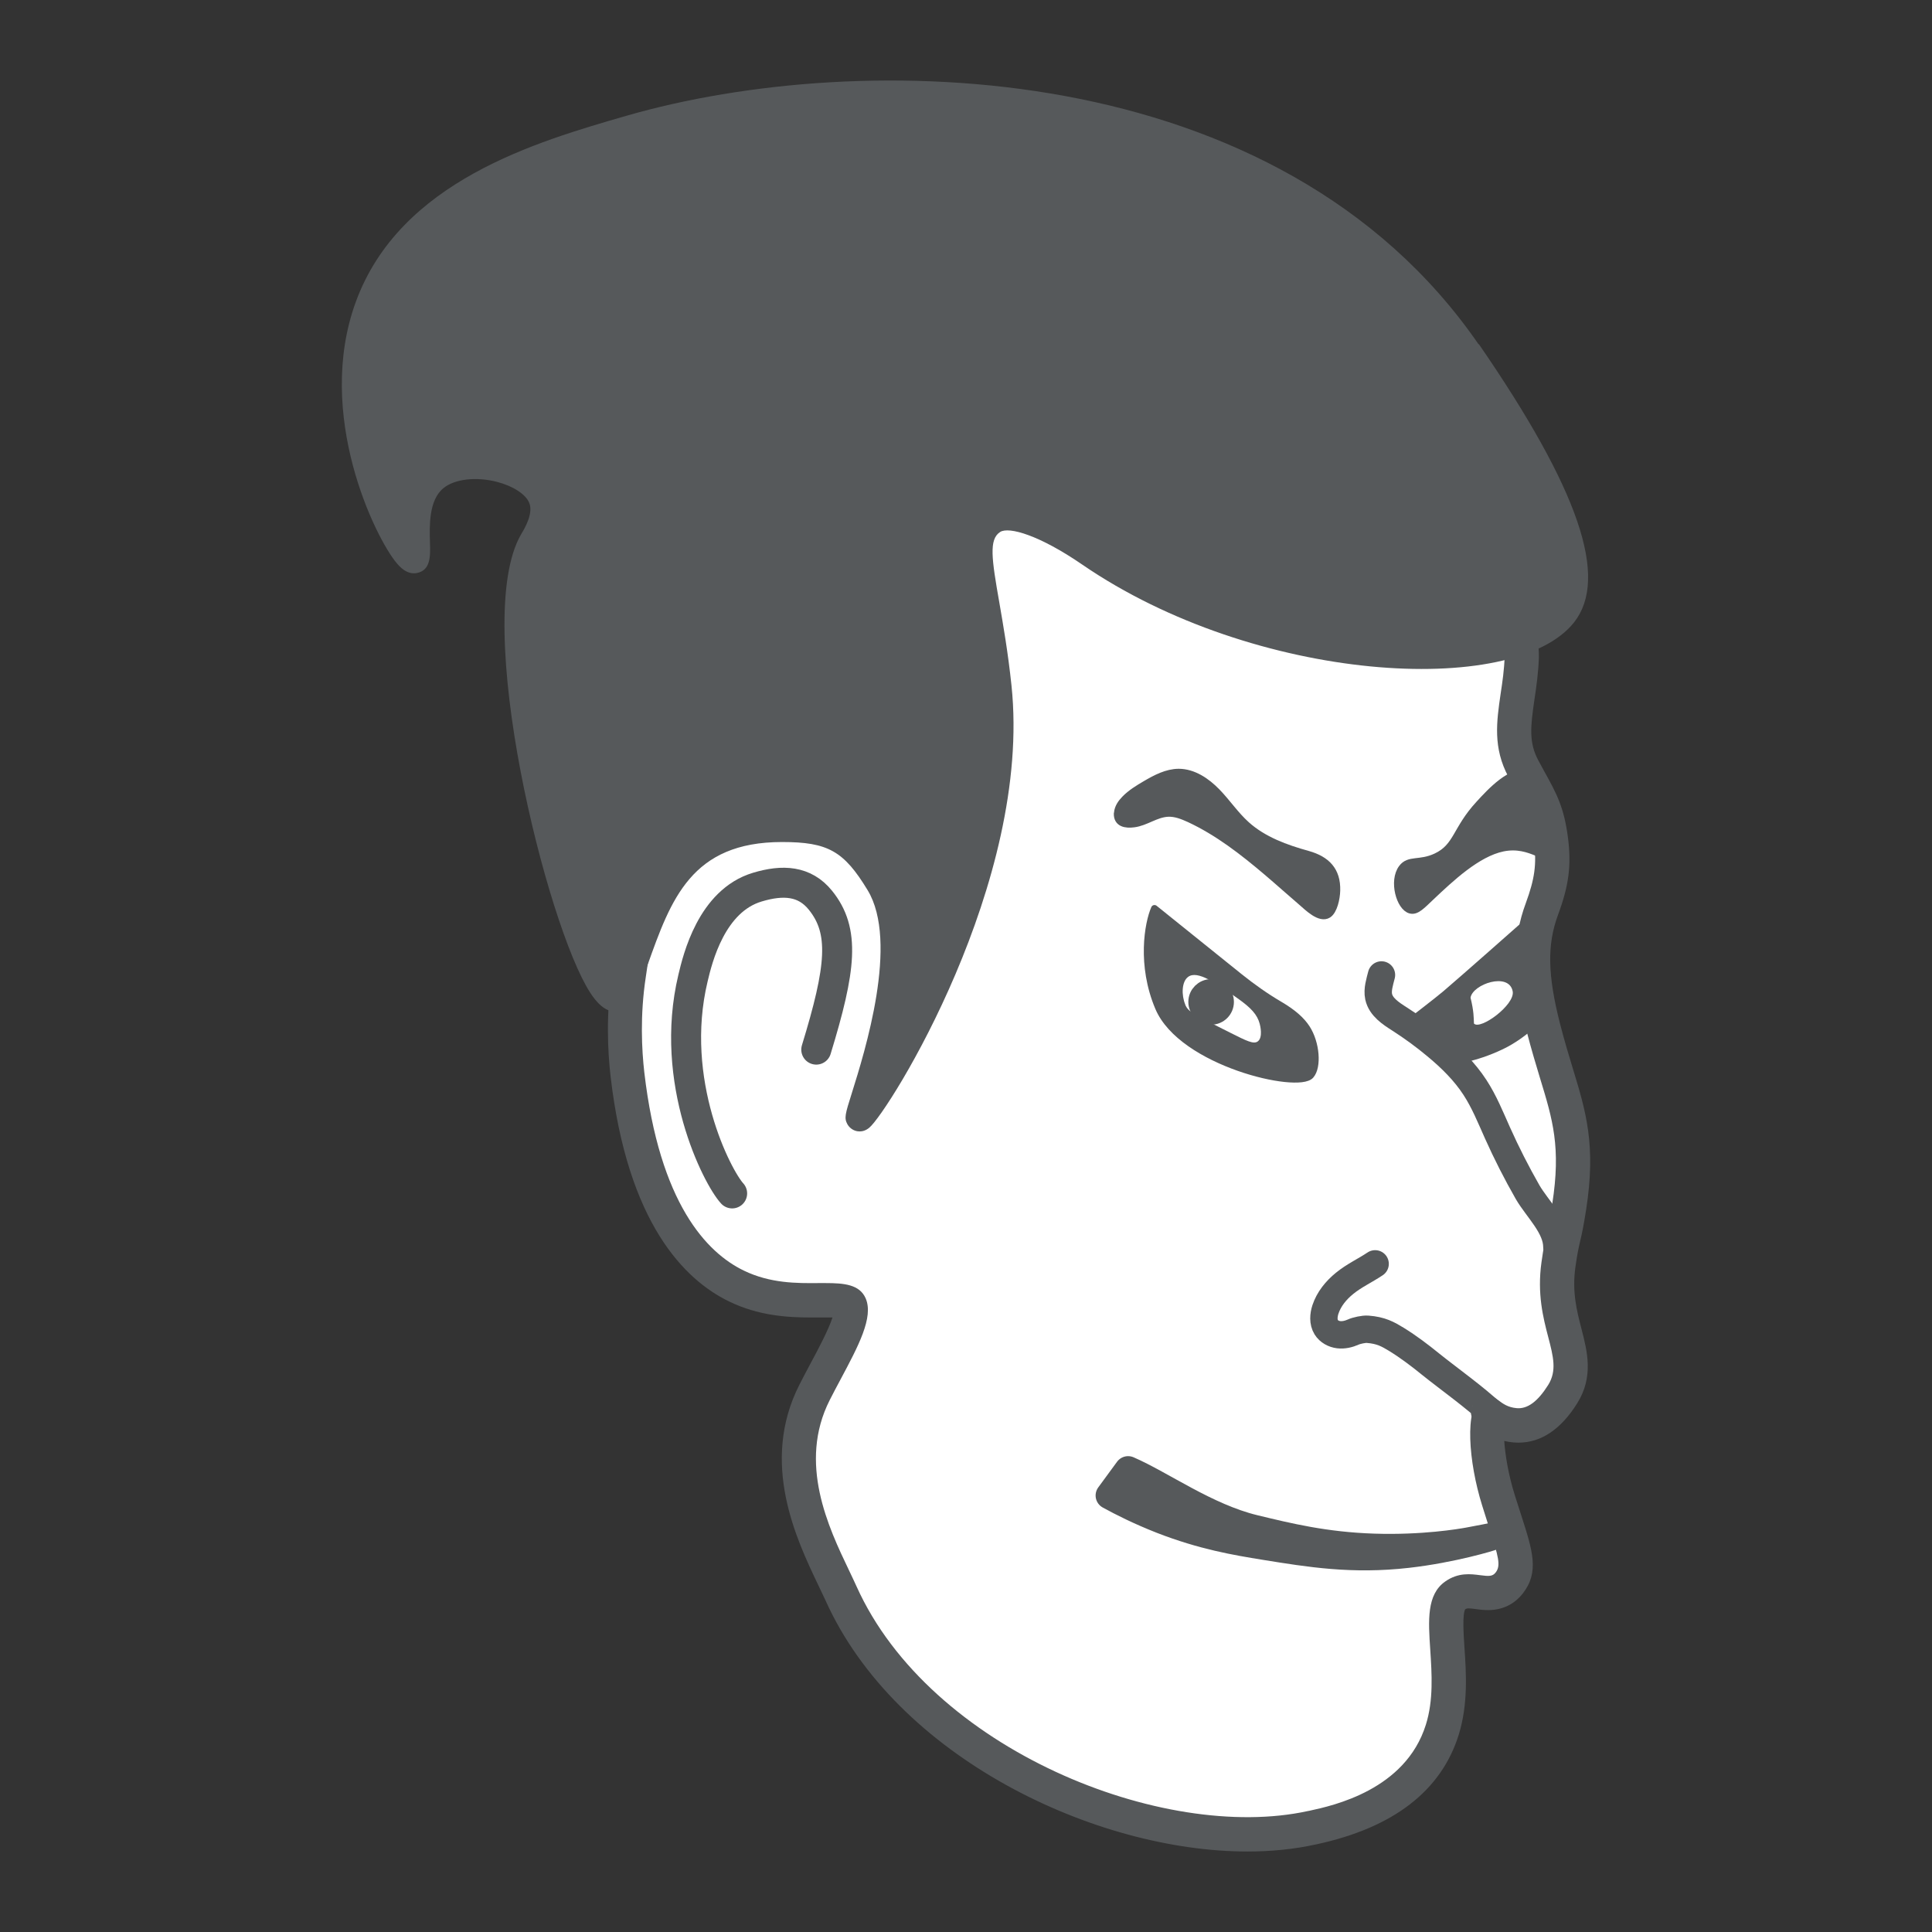 <?xml version="1.0" encoding="UTF-8"?><svg id="a" xmlns="http://www.w3.org/2000/svg" width="192" height="192" xmlns:xlink="http://www.w3.org/1999/xlink" viewBox="0 0 192 192"><rect x="0" y="0" width="192" height="192" fill="#333333" stroke="none"/><defs><clipPath id="d"><path d="m63.52,97c-.15.96-.72,4.75-.15,9.67.35,3.06,1.88,16.17,10.27,20.24,5.41,2.62,10.76.07,11.78,2.42.83,1.92-1.67,5.81-3.55,9.52-3.77,7.41.73,14.84,2.64,19.11,7.49,16.68,31.04,25.9,45.61,22.72,2.18-.48,10.04-2.03,12.23-9.05,1.75-5.59-1.17-11.88,1.66-13.88,2.11-1.49,3.99.45,5.15-1.02.94-1.19.26-2.53-1.23-7.31-1.44-4.61-1.61-9.42-.36-9.97.57-.25,1.12,1.04,3.08,1.21,1.63.14,2.87-1.17,3.78-2.62,2-3.2-1.44-6.25-.57-12.46.43-3.04.56-2.44,1.08-5.78,1.19-7.65-.68-10.08-2.55-17.39-1.35-5.27-1.44-8.83-.11-12.4.92-2.5,1.14-4.06.85-6.34-.37-2.94-1.05-3.84-2.62-6.74-2.09-3.86-.46-7.15-.3-11.63,0,0,.21-5.96-5.74-16.31-8.98-15.63-50.74-31.01-69.17-14.65-10.21,9.06-5.46,20.95-11.78,62.68Z" style="fill:#fff;"/></clipPath></defs><g id="b"><g id="c"><path d="m63.52,97c-.15.96-.72,4.75-.15,9.67.35,3.06,1.88,16.17,10.27,20.24,5.41,2.62,10.76.07,11.78,2.42.83,1.92-1.67,5.81-3.55,9.52-3.77,7.41.73,14.84,2.64,19.11,7.49,16.68,31.04,25.9,45.61,22.72,2.18-.48,10.04-2.03,12.23-9.05,1.75-5.59-1.17-11.88,1.66-13.88,2.11-1.49,3.99.45,5.15-1.02.94-1.19.26-2.53-1.23-7.31-1.44-4.61-1.61-9.42-.36-9.97.57-.25,1.12,1.04,3.08,1.21,1.63.14,2.87-1.17,3.78-2.62,2-3.2-1.44-6.25-.57-12.46.43-3.04.56-2.44,1.08-5.78,1.19-7.65-.68-10.08-2.55-17.39-1.35-5.27-1.44-8.83-.11-12.4.92-2.5,1.14-4.06.85-6.34-.37-2.94-1.05-3.84-2.62-6.74-2.09-3.86-.46-7.15-.3-11.63,0,0,.21-5.96-5.74-16.31-8.98-15.63-50.74-31.01-69.17-14.65-10.21,9.06-5.46,20.95-11.78,62.68Z" style="fill:#fff;"/><g style="clip-path:url(#d);"><path d="m136.66,125.6c-1,.67-2.1,1.17-3.04,1.94-.84.68-1.56,1.56-1.9,2.59-.19.58-.24,1.25.08,1.77.26.42.74.68,1.23.74s1-.06,1.45-.26c.32-.15,1.07-.31,1.42-.28,1.35.1,2.03.49,2.9,1.02,1.18.73,2.29,1.57,3.36,2.44,1.75,1.41,4.51,3.37,6.13,4.93.11.1-.85-.26-.75-.16" style="fill:none; stroke:#56595b; stroke-linecap:round; stroke-linejoin:round; stroke-width:2.72px;"/><path d="m154.72,123.92c0-2.01-1.95-3.79-2.91-5.45-1.09-1.91-2.09-3.87-2.99-5.88-.69-1.54-1.32-3.11-2.24-4.52-1.02-1.57-2.37-2.9-3.81-4.1-1.17-.98-2.4-1.88-3.68-2.7-.88-.56-1.86-1.2-2.08-2.22-.15-.7.11-1.48.28-2.16" style="fill:none; stroke:#56595b; stroke-linecap:round; stroke-linejoin:round; stroke-width:2.72px;"/><path d="m148.3,152.69s-1.14.24-2.37.46c-.77.14-4.52.78-9.41.62-4.85-.16-8.46-1.04-11.89-1.87-4.74-1.15-9.2-4.39-12.52-5.83l-1.87,2.55c1.25.69,3.02,1.58,5.21,2.44,4.09,1.59,7.35,2.14,10.25,2.61,4.46.72,8.69,1.41,14.16.79,4.45-.5,8.45-1.72,8.44-1.76Z" style="fill:#56595b; stroke:#56595b; stroke-linecap:round; stroke-linejoin:round; stroke-width:2.72px;"/><path d="m140.17,90.45c-1.07-.27-1.81-2.91-.85-4.19.71-.95,1.76-.36,3.4-1.13,2.1-.99,1.93-2.69,4.25-5.21,1.19-1.3,3.19-3.48,5.04-3.12,2.8.56,4.39,6.83,2.78,8.16-1.08.89-2.56-1.27-5.44-.68-2.55.53-5.16,3-7.14,4.87-.88.83-1.44,1.46-2.04,1.3Z" style="fill:#56595b; stroke:#56595b; stroke-linecap:round; stroke-linejoin:round; stroke-width:.68px;"/><path d="m111.05,80.88s0-.08,0-.12c.05-.52.36-.97.73-1.35.59-.61,1.32-1.05,2.05-1.48,1.02-.6,2.12-1.18,3.3-1.19,1.47,0,2.79.9,3.81,1.95s1.84,2.29,2.93,3.27c1.7,1.53,3.92,2.33,6.12,2.94,1.84.52,2.92,1.59,2.86,3.61-.02.77-.28,2.01-.85,2.38-.83.53-2.07-.73-2.62-1.2-1.17-1-2.32-2.04-3.5-3.04-2.37-2.01-4.85-3.94-7.68-5.26-.68-.31-1.4-.6-2.14-.56-1.2.06-2.19.9-3.37,1.05-.82.11-1.68-.03-1.66-1.02Z" style="fill:#56595b; stroke:#56595b; stroke-linecap:round; stroke-linejoin:round; stroke-width:.68px;"/><path d="m115.13,100.13c-1.79-4.23-1.05-8.37-.4-9.85l8.48,6.82c1.25,1,2.56,1.93,3.94,2.74s2.19,1.55,2.7,2.33c.96,1.47,1.15,3.85.4,4.7-1.25,1.42-12.8-1.25-15.12-6.74Z" style="fill:#56595b; stroke:#56595b; stroke-linecap:round; stroke-linejoin:round; stroke-width:.68px;"/><path d="m140.31,101.83s2.78-2.13,3.6-2.83c1.9-1.62,7.75-6.8,7.75-6.8l1.49,8.33s-1.72,1.99-4.08,3.12c-2.72,1.3-4.79,1.44-4.79,1.44l-3.96-3.26Z" style="fill:#56595b; stroke:#56595b; stroke-linecap:round; stroke-linejoin:round; stroke-width:1.36px;"/><path d="m117.78,99.83c.3.72.75.93,4.46,2.79,1.67.84,2.35,1.18,2.76.87.53-.4.23-1.59.19-1.74-.24-.92-.87-1.6-2.19-2.53-2.15-1.52-3.98-2.81-4.91-2.15-.67.47-.69,1.83-.3,2.76Z" style="fill:#fff;"/><path d="m146.48,101.72c-.03-.6,0-1.18-.34-2.57.21-1.35,3.82-2.58,4.19-.63.25,1.33-3.22,3.88-3.85,3.2Z" style="fill:#fff;"/><circle cx="120.36" cy="99.57" r="1.26" style="fill:#56595b; stroke:#56595b; stroke-linecap:round; stroke-linejoin:round; stroke-width:2.01px;"/><path d="m72.76,118.6c-1.48-1.61-6.36-11.08-3.89-21.4.46-1.94,1.84-7.68,6.4-9.04,2.53-.76,4.69-.64,6.26,1.3,2.48,3.06,2.06,6.78-.41,14.85" style="fill:#fff; stroke:#56595b; stroke-linecap:round; stroke-linejoin:round; stroke-width:2.98px;"/></g><path d="m156.56,125.94c.2-1.43.33-1.96.47-2.58.16-.67.33-1.42.6-3.16,1-6.41-.03-9.76-1.32-14-.4-1.3-.84-2.77-1.28-4.48-1.23-4.82-1.29-7.84-.2-10.79,1.08-2.91,1.34-4.91,1-7.63-.39-3.07-1.13-4.42-2.37-6.66-.17-.32-.36-.66-.56-1.03-.98-1.81-.81-3.35-.4-6.15.18-1.21.38-2.58.43-4.09.02-.69.05-7.06-6.1-17.76-7.04-12.26-30.35-23.02-49.88-23.02-9.68,0-17.79,2.66-23.45,7.69-7.26,6.44-7.81,14.01-8.9,29.08-.61,8.39-1.44,19.89-3.76,35.22-.64,4.23-.44,7.98-.16,10.39,1.69,14.59,7.34,20.22,11.78,22.37,2.88,1.4,5.72,1.59,8.11,1.59.29,0,.57,0,.84,0,.24,0,.47,0,.69,0,.25,0,.46,0,.63,0-.38,1.21-1.47,3.25-2.18,4.57-.37.7-.75,1.4-1.1,2.1-3.95,7.76-.3,15.38,1.87,19.93.26.55.5,1.05.72,1.52,7.02,15.61,26.82,24.95,41.92,24.95,2.4,0,4.67-.23,6.75-.69l.15-.03c7.62-1.65,12.36-5.31,14.1-10.86.95-3.05.75-6.15.58-8.64-.09-1.33-.22-3.34.07-3.85.1-.06.17-.09.34-.09.19,0,.44.03.71.07.36.05.77.1,1.22.1,1.77,0,2.84-.88,3.43-1.62,1.69-2.14,1.01-4.26-.12-7.77-.19-.6-.41-1.27-.65-2.03-.65-2.08-.95-3.99-1.05-5.39.29.07.6.12.94.15.16.01.32.02.47.02,2.25,0,4.22-1.32,5.84-3.91,1.66-2.65,1-5.18.42-7.42-.46-1.79-.94-3.64-.6-6.1Zm-9.35,12.92c-1.68,1.08-1.27,6.42.08,10.74.24.77.46,1.46.65,2.06,1,3.09,1.23,3.93.69,4.62-.3.38-.64.38-1.54.26-.92-.12-2.17-.29-3.47.63-1.85,1.3-1.68,3.86-1.48,6.83.15,2.32.33,4.96-.44,7.4-2.03,6.48-9.21,8.04-11.57,8.55l-.16.03c-14.36,3.14-37.56-6.12-44.85-22.33-.22-.49-.48-1.03-.75-1.6-2.03-4.24-5.09-10.66-1.91-16.92.34-.68.71-1.36,1.07-2.04,1.77-3.32,3.31-6.19,2.5-8.06-.6-1.38-2.14-1.52-3.99-1.52-.22,0-.45,0-.69,0-2.13.02-4.79.04-7.43-1.24-3.68-1.78-8.37-6.65-9.89-19.71-.25-2.2-.44-5.63.15-9.48h0c2.34-15.47,3.18-27.04,3.79-35.49,1.06-14.6,1.54-21.26,7.77-26.79,6.76-6,17.6-8.15,30.5-6.05,16.26,2.65,32.44,11.48,37.64,20.53,5.75,10.01,5.65,15.89,5.65,15.95-.04,1.32-.22,2.54-.4,3.72-.4,2.76-.78,5.37.78,8.26l.57,1.05c1.15,2.08,1.67,3.03,1.97,5.45.27,2.16.07,3.62-.81,6.02-1.36,3.66-1.33,7.25.09,12.81.46,1.78.92,3.29,1.32,4.62,1.26,4.12,2.09,6.85,1.21,12.49-.25,1.62-.4,2.28-.55,2.92-.15.66-.3,1.29-.52,2.87-.44,3.14.17,5.52.67,7.43.51,1.95.87,3.36,0,4.76-1.03,1.64-2.05,2.41-3.14,2.31-.88-.08-1.37-.45-1.81-.78-.4-.3-1.01-.76-1.69-.32Z" style="fill:#56595b;"/><path d="m146.95,34.23C127.07,5.38,85.44,4.83,62.31,11.49c-8.98,2.59-22.56,6.5-26.95,18.51-4.1,11.21,1.97,23.49,4.06,25.96.27.32.99,1.17,1.99.99,1.41-.26,1.36-1.72,1.32-3.01-.05-1.68-.13-4.23,1.34-5.43,1.11-.91,3.25-1.16,5.33-.62,1.61.42,2.86,1.24,3.2,2.1.41,1.03-.44,2.48-.76,3.02l-.06.1c-5,8.64,2.59,38.93,6.86,45.52.57.89,1.49,2.04,2.78,1.91.57-.06,1.36-.39,1.84-1.64.38-.98.73-1.97,1.08-2.96,2.34-6.58,4.37-12.26,13.38-12.26,4.55,0,6.14.89,8.5,4.78,3.14,5.16-.28,16.07-1.57,20.18-.66,2.09-.77,2.47-.44,3.08.18.32.49.57.85.67.09.03.22.05.37.05.27,0,.62-.08.97-.38,1.92-1.62,16.18-24.38,14.12-43.94-.35-3.32-.83-6.05-1.21-8.25-.76-4.33-1.05-6.27.08-7,.88-.57,3.96.35,8.15,3.23,17.17,11.79,42.91,13.29,48.88,5.76,3.5-4.42.5-13.21-9.46-27.67Z" style="fill:#56595b;"/></g></g></svg>